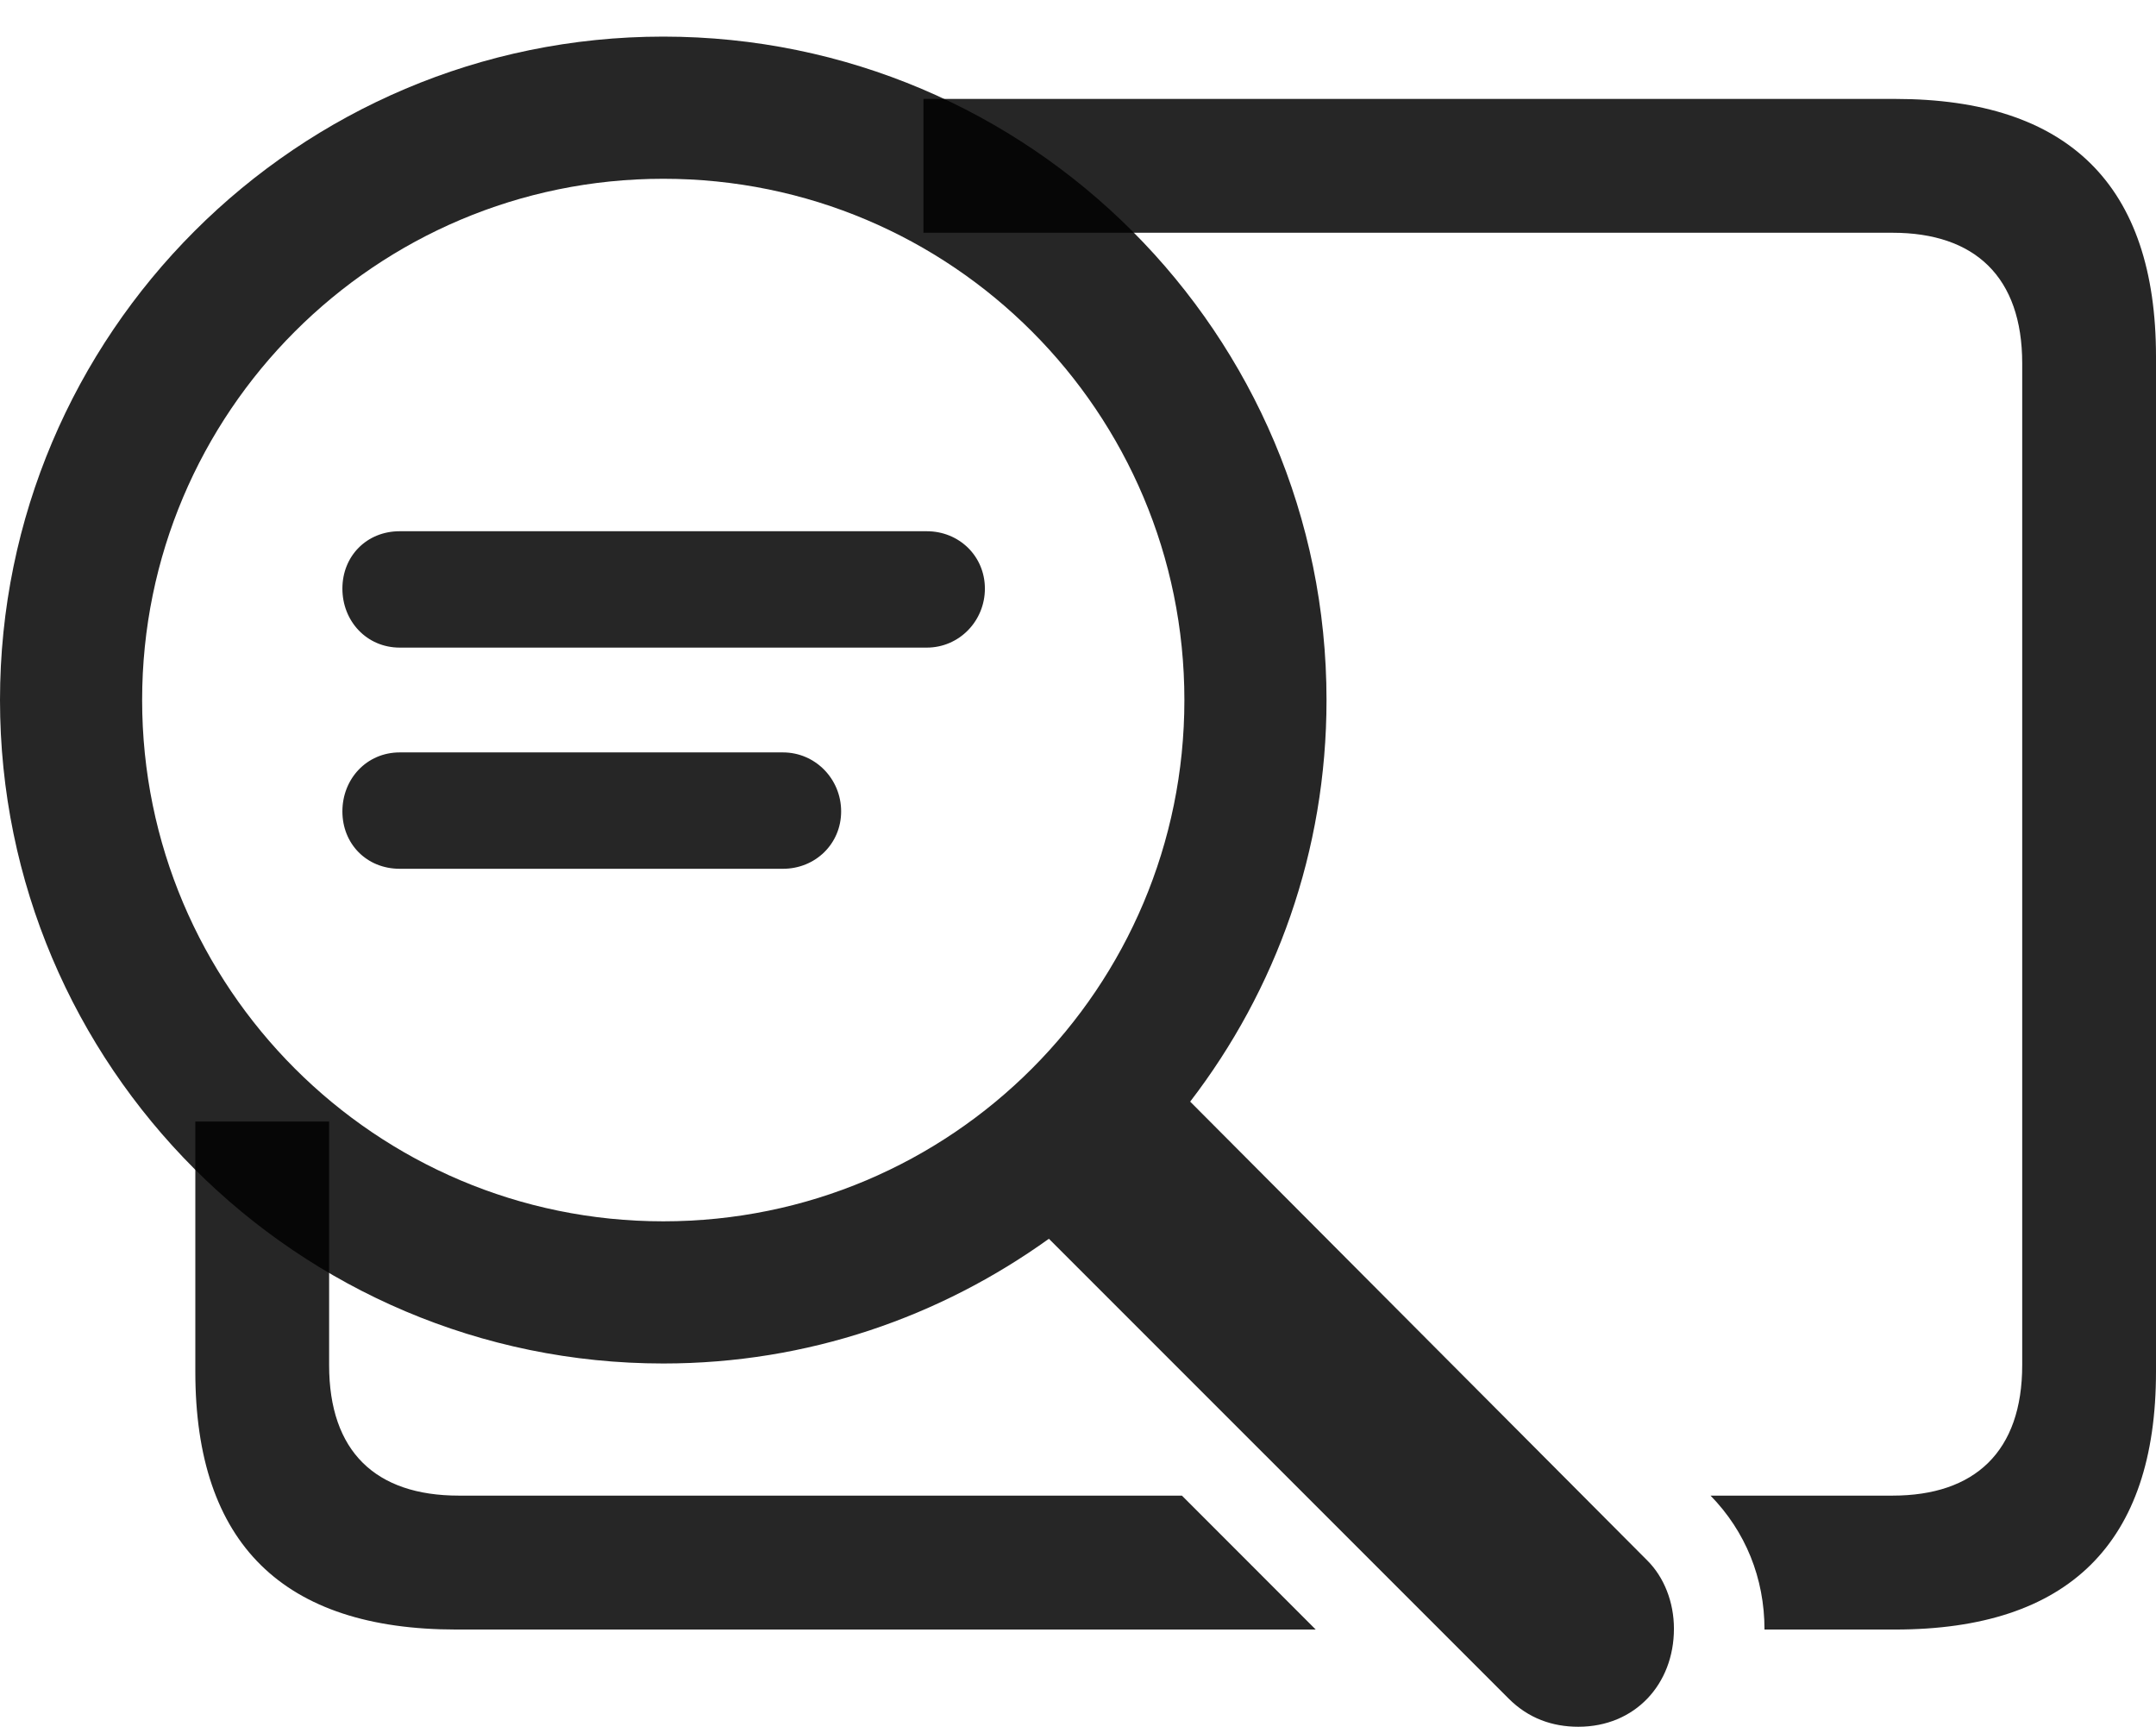<?xml version="1.0" encoding="UTF-8"?>
<!--Generator: Apple Native CoreSVG 175.5-->
<!DOCTYPE svg
PUBLIC "-//W3C//DTD SVG 1.1//EN"
       "http://www.w3.org/Graphics/SVG/1.1/DTD/svg11.dtd">
<svg version="1.1" xmlns="http://www.w3.org/2000/svg" xmlns:xlink="http://www.w3.org/1999/xlink" width="25.332" height="20.283">
 <g>
  <rect height="20.283" opacity="0" width="25.332" x="0" y="0"/>
  <path d="M22.266 1.162L10.85 1.162L10.85 2.734L22.236 2.734C23.203 2.734 23.76 3.252 23.76 4.268L23.76 16.035C23.76 17.051 23.203 17.568 22.236 17.568L20.098 17.568C20.508 17.988 20.732 18.535 20.732 19.141L22.266 19.141C24.307 19.141 25.332 18.125 25.332 16.113L25.332 4.189C25.332 2.178 24.307 1.162 22.266 1.162ZM5.391 17.568C4.414 17.568 3.867 17.051 3.867 16.035L3.867 13.174L2.295 13.174L2.295 16.113C2.295 18.135 3.33 19.141 5.361 19.141L15.459 19.141L13.887 17.568Z" fill="#000000" fill-opacity="0.85"/>
  <path d="M0 8.223C0 12.52 3.496 16.016 7.793 16.016C9.492 16.016 11.045 15.469 12.324 14.551L17.725 19.951C17.959 20.186 18.242 20.283 18.545 20.283C19.209 20.283 19.668 19.785 19.668 19.131C19.668 18.818 19.551 18.525 19.355 18.33L13.984 12.94C14.99 11.631 15.586 10 15.586 8.223C15.586 3.926 12.1 0.43 7.793 0.43C3.496 0.43 0 3.926 0 8.223ZM1.67 8.223C1.67 4.844 4.414 2.1 7.793 2.1C11.182 2.1 13.916 4.844 13.916 8.223C13.916 11.602 11.182 14.346 7.793 14.346C4.414 14.346 1.67 11.602 1.67 8.223ZM4.697 7.607L10.889 7.607C11.27 7.607 11.572 7.295 11.572 6.914C11.572 6.533 11.27 6.24 10.889 6.24L4.697 6.24C4.307 6.24 4.023 6.533 4.023 6.914C4.023 7.295 4.307 7.607 4.697 7.607ZM4.697 10.205L9.199 10.205C9.58 10.205 9.883 9.912 9.883 9.531C9.883 9.15 9.58 8.838 9.199 8.838L4.697 8.838C4.307 8.838 4.023 9.15 4.023 9.531C4.023 9.912 4.307 10.205 4.697 10.205Z" fill="#000000" fill-opacity="0.85"/>
 </g>
</svg>
